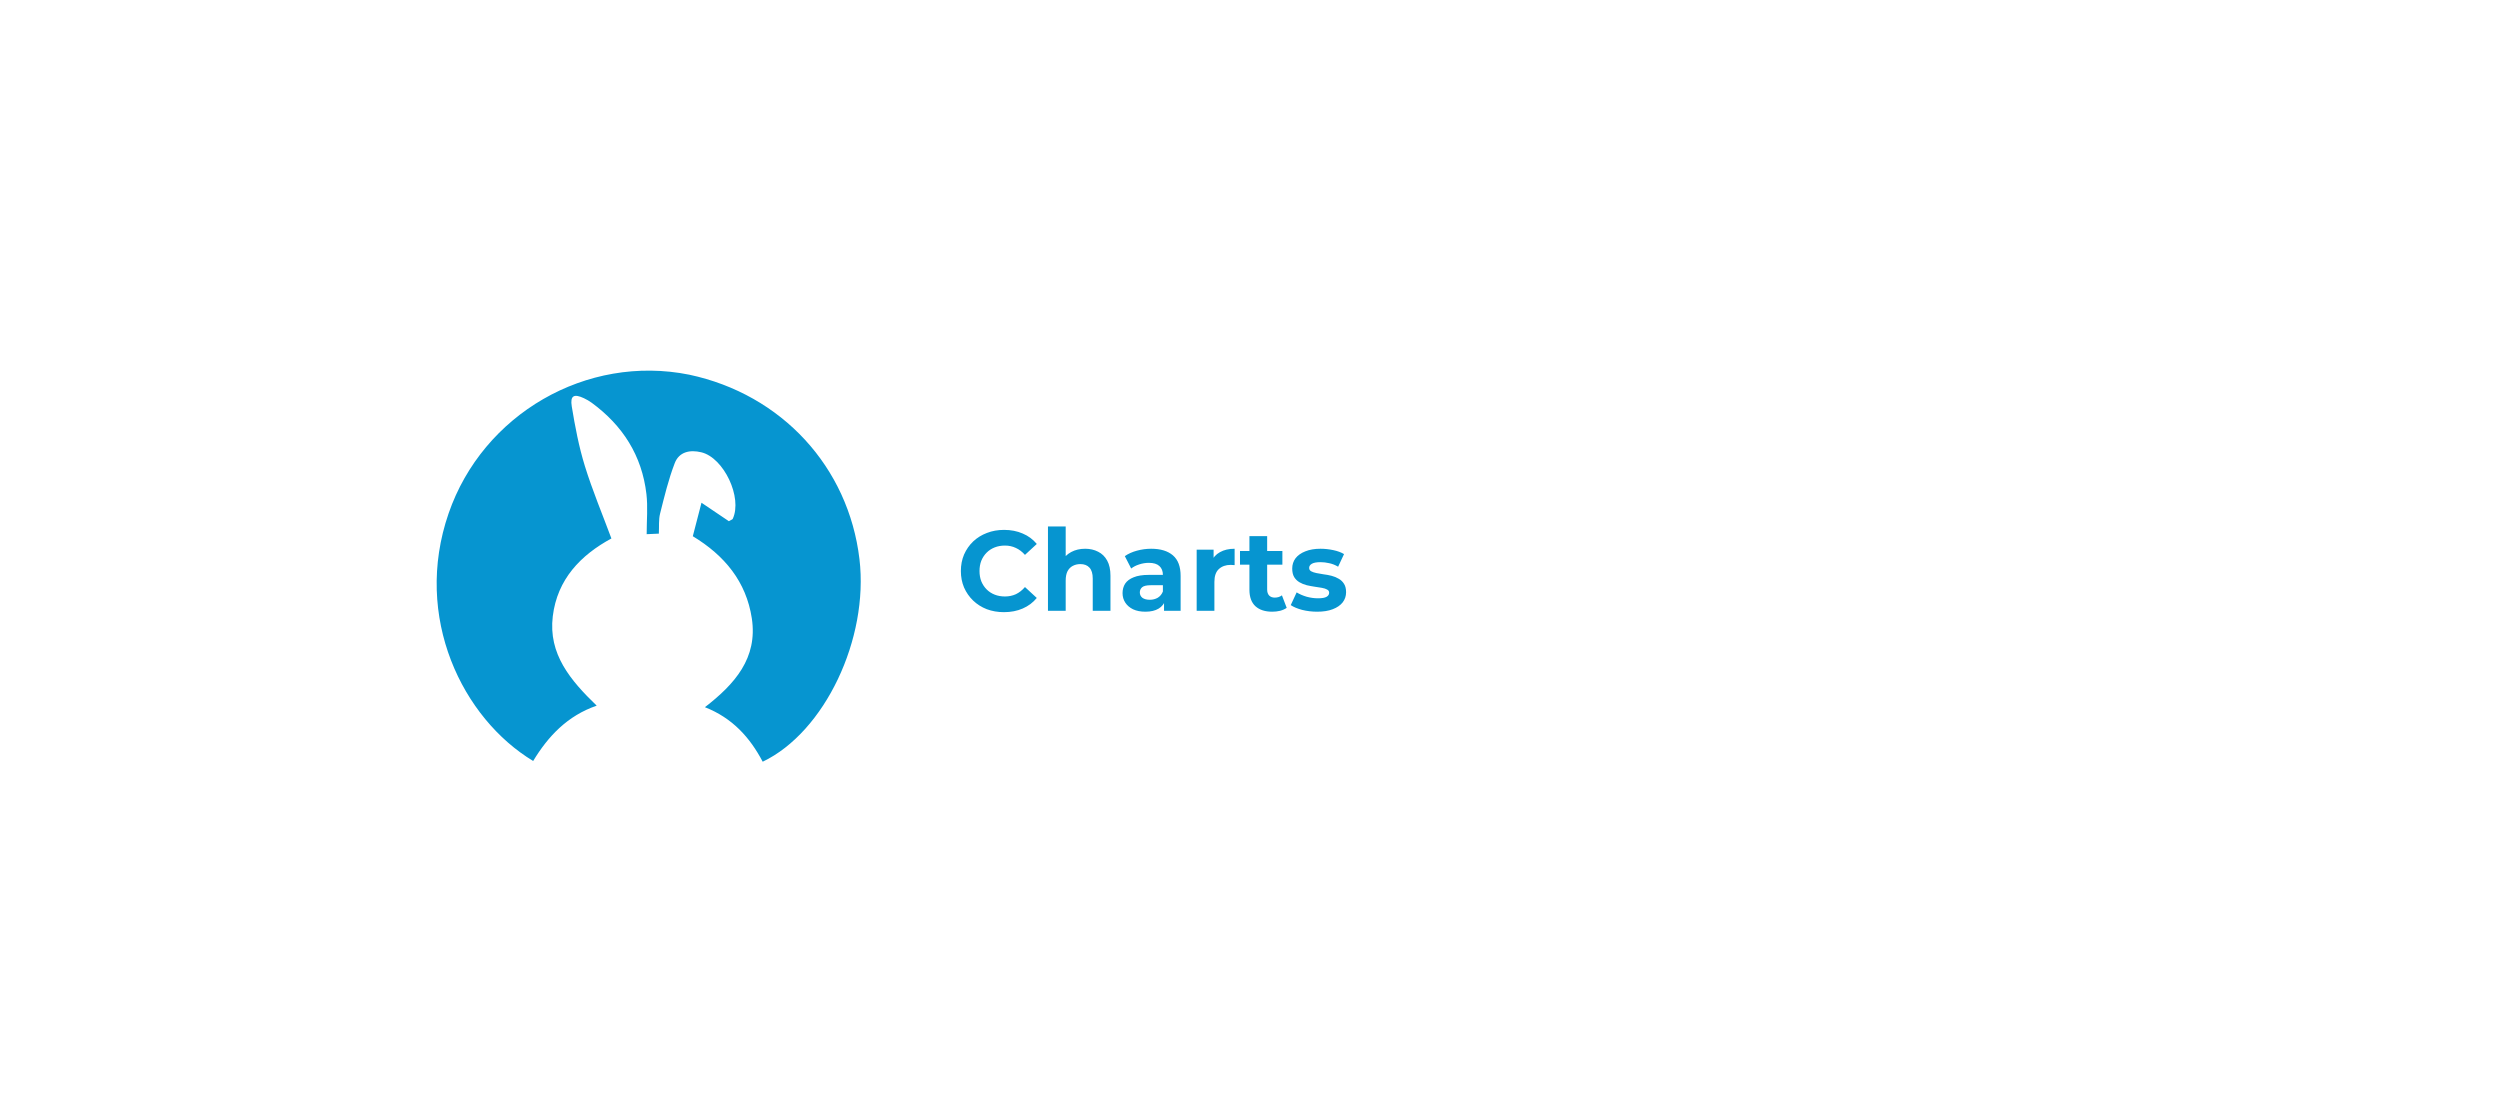 <svg width="528" height="233" viewBox="0 0 528 233" fill="none" xmlns="http://www.w3.org/2000/svg">
<path d="M145.565 79.133C165.112 83.289 179.208 98.632 181.518 118.086C183.516 134.905 174.174 154.622 161.082 160.874C158.401 155.783 154.712 151.646 148.878 149.36C155.162 144.5 160.069 138.999 158.783 130.583C157.599 122.835 153.027 117.304 146.321 113.251C146.915 110.956 147.528 108.593 148.154 106.178C150.169 107.536 152.141 108.866 153.937 110.077C154.492 109.753 154.696 109.708 154.75 109.592C156.854 105.098 152.879 96.678 148.131 95.526C145.698 94.936 143.427 95.425 142.507 97.809C141.179 101.253 140.312 104.888 139.407 108.483C139.085 109.763 139.227 111.162 139.148 112.703C138.243 112.744 137.433 112.78 136.577 112.819C136.577 109.878 136.844 107.082 136.527 104.354C135.582 96.214 131.515 89.867 124.985 85.077C124.477 84.704 123.919 84.382 123.348 84.113C121.231 83.112 120.379 83.536 120.758 85.843C121.452 90.075 122.256 94.329 123.52 98.416C125.112 103.568 127.21 108.56 129.128 113.724C122.668 117.223 117.692 122.319 116.745 130.172C115.783 138.143 120.474 143.68 126.021 149.035C119.843 151.168 115.778 155.479 112.604 160.72C97.722 151.747 87.163 130.415 94.743 108.435C101.982 87.445 123.897 74.775 145.565 79.133Z" fill="#0695D0"/>
<path d="M212.032 129.288C210.736 129.288 209.528 129.08 208.408 128.664C207.304 128.232 206.344 127.624 205.528 126.84C204.712 126.056 204.072 125.136 203.608 124.08C203.16 123.024 202.936 121.864 202.936 120.6C202.936 119.336 203.16 118.176 203.608 117.12C204.072 116.064 204.712 115.144 205.528 114.36C206.36 113.576 207.328 112.976 208.432 112.56C209.536 112.128 210.744 111.912 212.056 111.912C213.512 111.912 214.824 112.168 215.992 112.68C217.176 113.176 218.168 113.912 218.968 114.888L216.472 117.192C215.896 116.536 215.256 116.048 214.552 115.728C213.848 115.392 213.08 115.224 212.248 115.224C211.464 115.224 210.744 115.352 210.088 115.608C209.432 115.864 208.864 116.232 208.384 116.712C207.904 117.192 207.528 117.76 207.256 118.416C207 119.072 206.872 119.8 206.872 120.6C206.872 121.4 207 122.128 207.256 122.784C207.528 123.44 207.904 124.008 208.384 124.488C208.864 124.968 209.432 125.336 210.088 125.592C210.744 125.848 211.464 125.976 212.248 125.976C213.08 125.976 213.848 125.816 214.552 125.496C215.256 125.16 215.896 124.656 216.472 123.984L218.968 126.288C218.168 127.264 217.176 128.008 215.992 128.52C214.824 129.032 213.504 129.288 212.032 129.288ZM229.178 115.896C230.202 115.896 231.114 116.104 231.914 116.52C232.73 116.92 233.37 117.544 233.834 118.392C234.298 119.224 234.53 120.296 234.53 121.608V129H230.786V122.184C230.786 121.144 230.554 120.376 230.09 119.88C229.642 119.384 229.002 119.136 228.17 119.136C227.578 119.136 227.042 119.264 226.562 119.52C226.098 119.76 225.73 120.136 225.458 120.648C225.202 121.16 225.074 121.816 225.074 122.616V129H221.33V111.192H225.074V119.664L224.234 118.584C224.698 117.72 225.362 117.056 226.226 116.592C227.09 116.128 228.074 115.896 229.178 115.896ZM245.843 129V126.48L245.603 125.928V121.416C245.603 120.616 245.355 119.992 244.859 119.544C244.379 119.096 243.635 118.872 242.627 118.872C241.939 118.872 241.259 118.984 240.587 119.208C239.931 119.416 239.371 119.704 238.907 120.072L237.563 117.456C238.267 116.96 239.115 116.576 240.107 116.304C241.099 116.032 242.107 115.896 243.131 115.896C245.099 115.896 246.627 116.36 247.715 117.288C248.803 118.216 249.347 119.664 249.347 121.632V129H245.843ZM241.907 129.192C240.899 129.192 240.035 129.024 239.315 128.688C238.595 128.336 238.043 127.864 237.659 127.272C237.275 126.68 237.083 126.016 237.083 125.28C237.083 124.512 237.267 123.84 237.635 123.264C238.019 122.688 238.619 122.24 239.435 121.92C240.251 121.584 241.315 121.416 242.627 121.416H246.059V123.6H243.035C242.155 123.6 241.547 123.744 241.211 124.032C240.891 124.32 240.731 124.68 240.731 125.112C240.731 125.592 240.915 125.976 241.283 126.264C241.667 126.536 242.187 126.672 242.843 126.672C243.467 126.672 244.027 126.528 244.523 126.24C245.019 125.936 245.379 125.496 245.603 124.92L246.179 126.648C245.907 127.48 245.411 128.112 244.691 128.544C243.971 128.976 243.043 129.192 241.907 129.192ZM252.736 129V116.088H256.312V119.736L255.808 118.68C256.192 117.768 256.808 117.08 257.656 116.616C258.504 116.136 259.536 115.896 260.752 115.896V119.352C260.592 119.336 260.448 119.328 260.32 119.328C260.192 119.312 260.056 119.304 259.912 119.304C258.888 119.304 258.056 119.6 257.416 120.192C256.792 120.768 256.48 121.672 256.48 122.904V129H252.736ZM268.703 129.192C267.183 129.192 265.999 128.808 265.151 128.04C264.303 127.256 263.879 126.096 263.879 124.56V113.232H267.623V124.512C267.623 125.056 267.767 125.48 268.055 125.784C268.343 126.072 268.735 126.216 269.231 126.216C269.823 126.216 270.327 126.056 270.743 125.736L271.751 128.376C271.367 128.648 270.903 128.856 270.359 129C269.831 129.128 269.279 129.192 268.703 129.192ZM261.887 119.256V116.376H270.839V119.256H261.887ZM278.197 129.192C277.093 129.192 276.029 129.064 275.005 128.808C273.997 128.536 273.197 128.2 272.605 127.8L273.853 125.112C274.445 125.48 275.141 125.784 275.941 126.024C276.757 126.248 277.557 126.36 278.341 126.36C279.205 126.36 279.813 126.256 280.165 126.048C280.533 125.84 280.717 125.552 280.717 125.184C280.717 124.88 280.573 124.656 280.285 124.512C280.013 124.352 279.645 124.232 279.181 124.152C278.717 124.072 278.205 123.992 277.645 123.912C277.101 123.832 276.549 123.728 275.989 123.6C275.429 123.456 274.917 123.248 274.453 122.976C273.989 122.704 273.613 122.336 273.325 121.872C273.053 121.408 272.917 120.808 272.917 120.072C272.917 119.256 273.149 118.536 273.613 117.912C274.093 117.288 274.781 116.8 275.677 116.448C276.573 116.08 277.645 115.896 278.893 115.896C279.773 115.896 280.669 115.992 281.581 116.184C282.493 116.376 283.253 116.656 283.861 117.024L282.613 119.688C281.989 119.32 281.357 119.072 280.717 118.944C280.093 118.8 279.485 118.728 278.893 118.728C278.061 118.728 277.453 118.84 277.069 119.064C276.685 119.288 276.493 119.576 276.493 119.928C276.493 120.248 276.629 120.488 276.901 120.648C277.189 120.808 277.565 120.936 278.029 121.032C278.493 121.128 278.997 121.216 279.541 121.296C280.101 121.36 280.661 121.464 281.221 121.608C281.781 121.752 282.285 121.96 282.733 122.232C283.197 122.488 283.573 122.848 283.861 123.312C284.149 123.76 284.293 124.352 284.293 125.088C284.293 125.888 284.053 126.6 283.573 127.224C283.093 127.832 282.397 128.312 281.485 128.664C280.589 129.016 279.493 129.192 278.197 129.192Z" fill="#0695D0"/>
</svg>
